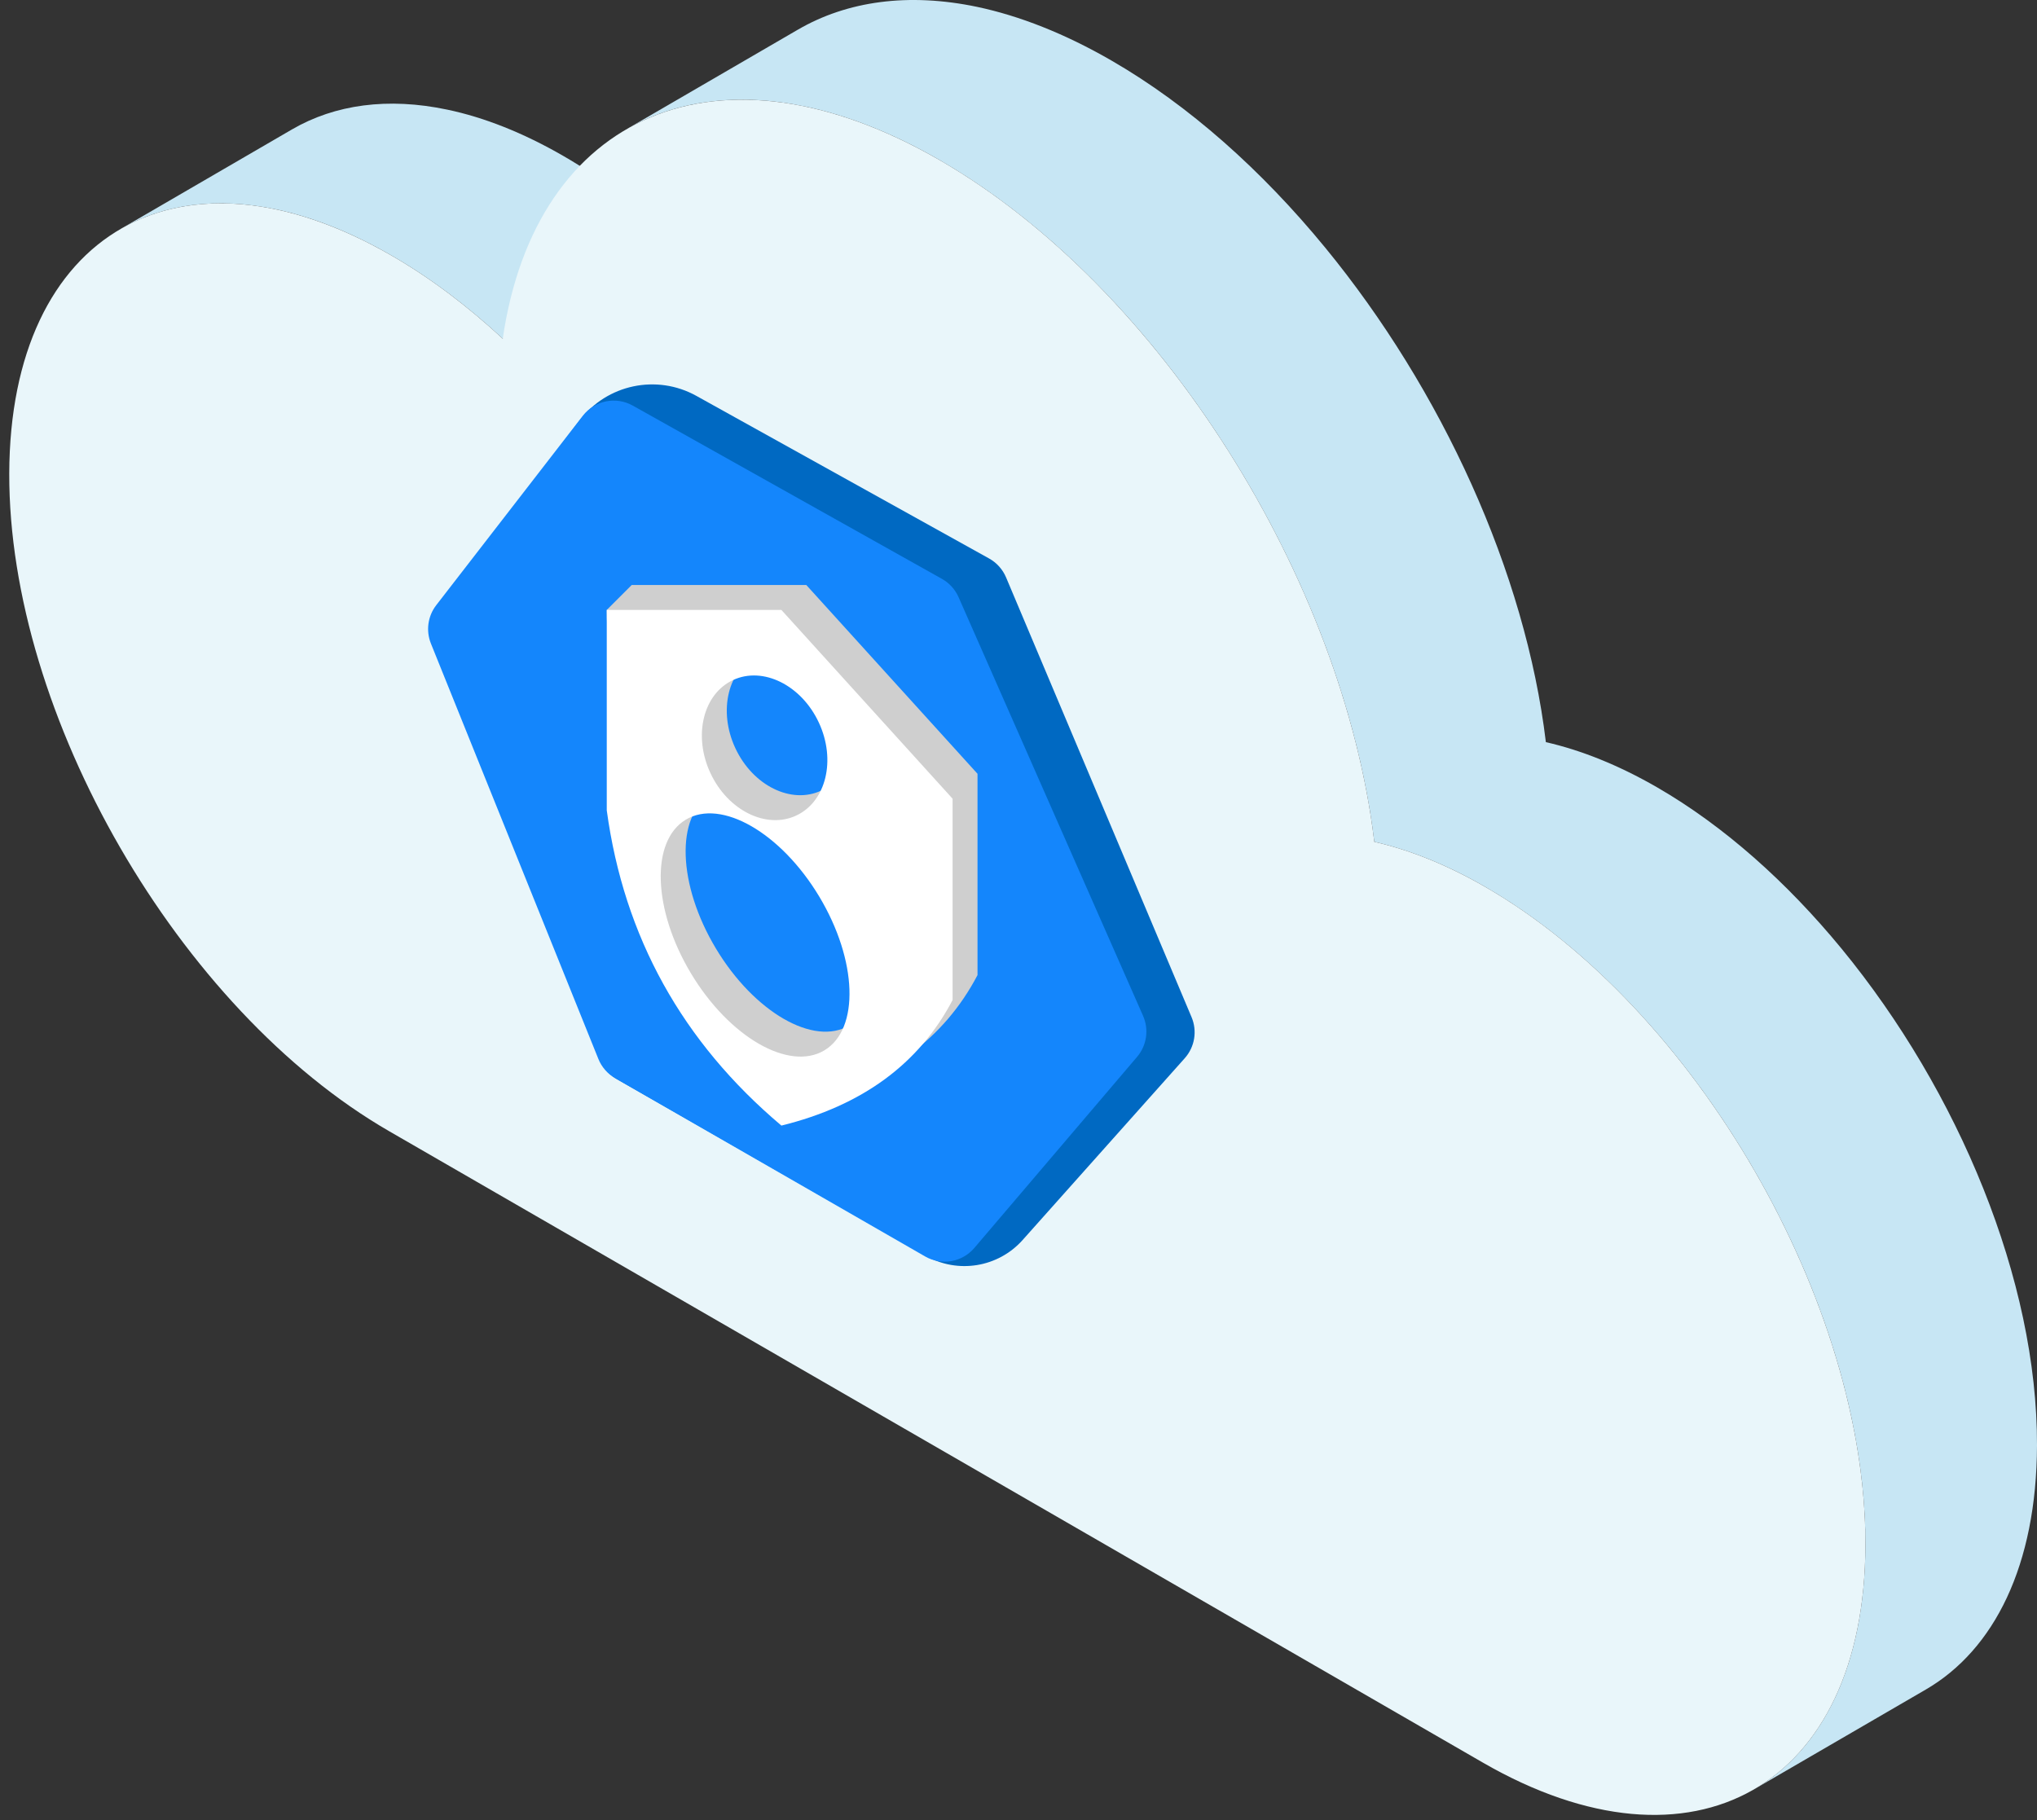 <?xml version="1.0" encoding="UTF-8"?>
<svg width="188px" height="168px" viewBox="0 0 188 168" version="1.1" xmlns="http://www.w3.org/2000/svg" xmlns:xlink="http://www.w3.org/1999/xlink">
    <rect x="0" y="0" width="188" height="168" fill="#333333" stroke="none"/>
    <!-- Generator: Sketch 61.1 (89650) - https://sketch.com -->
    <title>illustration</title>
    <desc>Created with Sketch.</desc>
    <g id="Page-1" stroke="none" stroke-width="1" fill="none" fill-rule="evenodd">
        <g id="iAM" transform="translate(-1012, -690)">
            <g id="identity_and_access" transform="translate(235, 609)">
                <g id="illustration" transform="translate(777, 81)">
                    <g id="Group-11" transform="translate(94, 84) scale(-1, 1) translate(-94, -84) ">
                        <path d="M161.05,11.945 C157.088,9.642 152.196,8.965 146.717,10.121 C143.343,10.829 139.746,12.237 136.015,14.391 C132.445,16.452 129.004,19.057 125.76,22.066 L141.599,31.262 C144.844,28.257 148.284,25.648 151.854,23.592 C155.579,21.441 159.175,20.028 162.554,19.32 C168.027,18.167 172.925,18.842 176.878,21.144 L161.05,11.945" id="Fill-605" fill="#C7E6F4"></path>
                        <path d="M114.375,2.745 C109.805,0.085 104.144,-0.693 97.814,0.635 C93.91,1.462 89.746,3.09 85.431,5.582 C78.265,9.72 71.535,15.74 65.696,22.855 C54.937,35.974 47.208,52.827 45.327,68.504 C42.083,69.245 38.634,70.616 35.068,72.672 C28.885,76.244 23.075,81.438 18.034,87.572 C7.24,100.712 -0.041,118.186 2.98427949e-13,133.415 C0.033,144.49 3.948,152.283 10.257,155.951 L26.094,165.153 C19.782,161.483 15.869,153.691 15.835,142.611 C15.792,127.391 23.075,109.914 33.868,96.775 C38.909,90.64 44.719,85.448 50.902,81.876 C54.472,79.812 57.912,78.447 61.161,77.705 C63.038,62.025 70.772,45.177 81.533,32.051 C87.369,24.938 94.099,18.924 101.27,14.781 C105.584,12.292 109.746,10.662 113.647,9.838 C119.977,8.508 125.638,9.287 130.209,11.947 L114.375,2.745" id="Fill-606" fill="#C7E6F4"></path>
                        <path d="M101.27,14.781 C121.656,3.014 138.577,10.497 141.599,31.262 C144.844,28.257 148.284,25.648 151.854,23.592 C171.268,12.384 187.082,21.374 187.146,43.704 C187.207,66.022 171.499,93.209 152.078,104.42 L51.133,162.703 C31.71,173.913 15.9,164.927 15.834,142.611 C15.775,120.275 31.486,93.086 50.902,81.876 C54.472,79.812 57.912,78.447 61.161,77.705 C64.058,53.522 80.88,26.55 101.27,14.781" id="Fill-607" fill="#E9F6FA"></path>
                    </g>
                    <g id="Group-12" transform="translate(39, 33)">
                        <path d="M4.016,19.645 L14.492,5.812 C17.017,2.478 21.611,1.51 25.268,3.541 L52.284,18.55 C52.988,18.941 53.54,19.556 53.853,20.298 L70.972,60.888 C71.512,62.168 71.267,63.645 70.342,64.682 L55.383,81.458 C53.119,83.997 49.387,84.605 46.435,82.916 L17.926,66.609 C17.133,66.155 16.542,65.417 16.273,64.543 L3.445,22.878 C3.104,21.771 3.317,20.568 4.016,19.645 Z" id="Path-3" fill="#0069C2"></path>
                        <path d="M1.264,22.858 L14.792,5.375 C15.884,3.965 17.843,3.566 19.399,4.438 L47.934,20.433 C48.615,20.815 49.153,21.407 49.468,22.122 L66.497,60.769 C67.054,62.033 66.839,63.503 65.944,64.555 L50.924,82.194 C49.799,83.515 47.892,83.846 46.388,82.981 L17.771,66.523 C17.072,66.121 16.528,65.496 16.226,64.748 L0.772,26.407 C0.294,25.22 0.481,23.869 1.264,22.858 Z" id="Path-3" fill="#1486FC"></path>
                        <g id="Group-22" transform="translate(17, 21)">
                            <path d="M18.417,0 L34.217,17.425 L34.217,36.007 C31.133,41.897 25.866,45.761 18.417,47.598 C12.354,42.907 8.432,38.976 6.65,35.806 C3.889,30.895 3.107,24.431 2.3,18.502 C0.767,11.312 6.75015599e-14,5.911 6.75015599e-14,2.3 L2.3,0 L18.417,0 Z M9.594,19.359 C6.328,21.321 6.544,27.679 10.077,33.559 C13.61,39.438 19.122,42.613 22.388,40.651 C25.654,38.688 25.439,32.331 21.906,26.451 C19.837,23.009 15.052,22.579 12.475,21.478 C10.65,20.699 10.949,18.545 9.594,19.359 Z M13.953,6.473 C11.19,7.761 10.255,11.606 11.866,15.059 C13.476,18.513 17.022,20.268 19.785,18.98 C22.548,17.692 23.482,13.847 21.871,10.394 C20.261,6.94 16.716,5.184 13.953,6.473 Z" id="Combined-Shape" fill="#CFCFCF"></path>
                            <path d="M16.117,2.3 L31.917,19.725 L31.917,38.307 C28.833,44.197 23.566,48.061 16.117,49.898 C6.96,42.171 1.588,32.472 4.08562073e-14,20.802 L4.08562073e-14,2.3 L16.117,2.3 Z M7.294,21.659 C4.028,23.621 4.244,29.979 7.777,35.859 C11.31,41.738 16.822,44.913 20.088,42.951 C23.354,40.988 23.139,34.631 19.606,28.751 C16.073,22.871 10.561,19.696 7.294,21.659 Z M11.653,8.773 C8.89,10.061 7.955,13.906 9.566,17.359 C11.176,20.813 14.722,22.568 17.485,21.28 C20.248,19.992 21.182,16.147 19.571,12.694 C17.961,9.24 14.416,7.484 11.653,8.773 Z" id="Combined-Shape" fill="#FFFFFF"></path>
                        </g>
                    </g>
                </g>
            </g>
        </g>
    </g>
</svg>